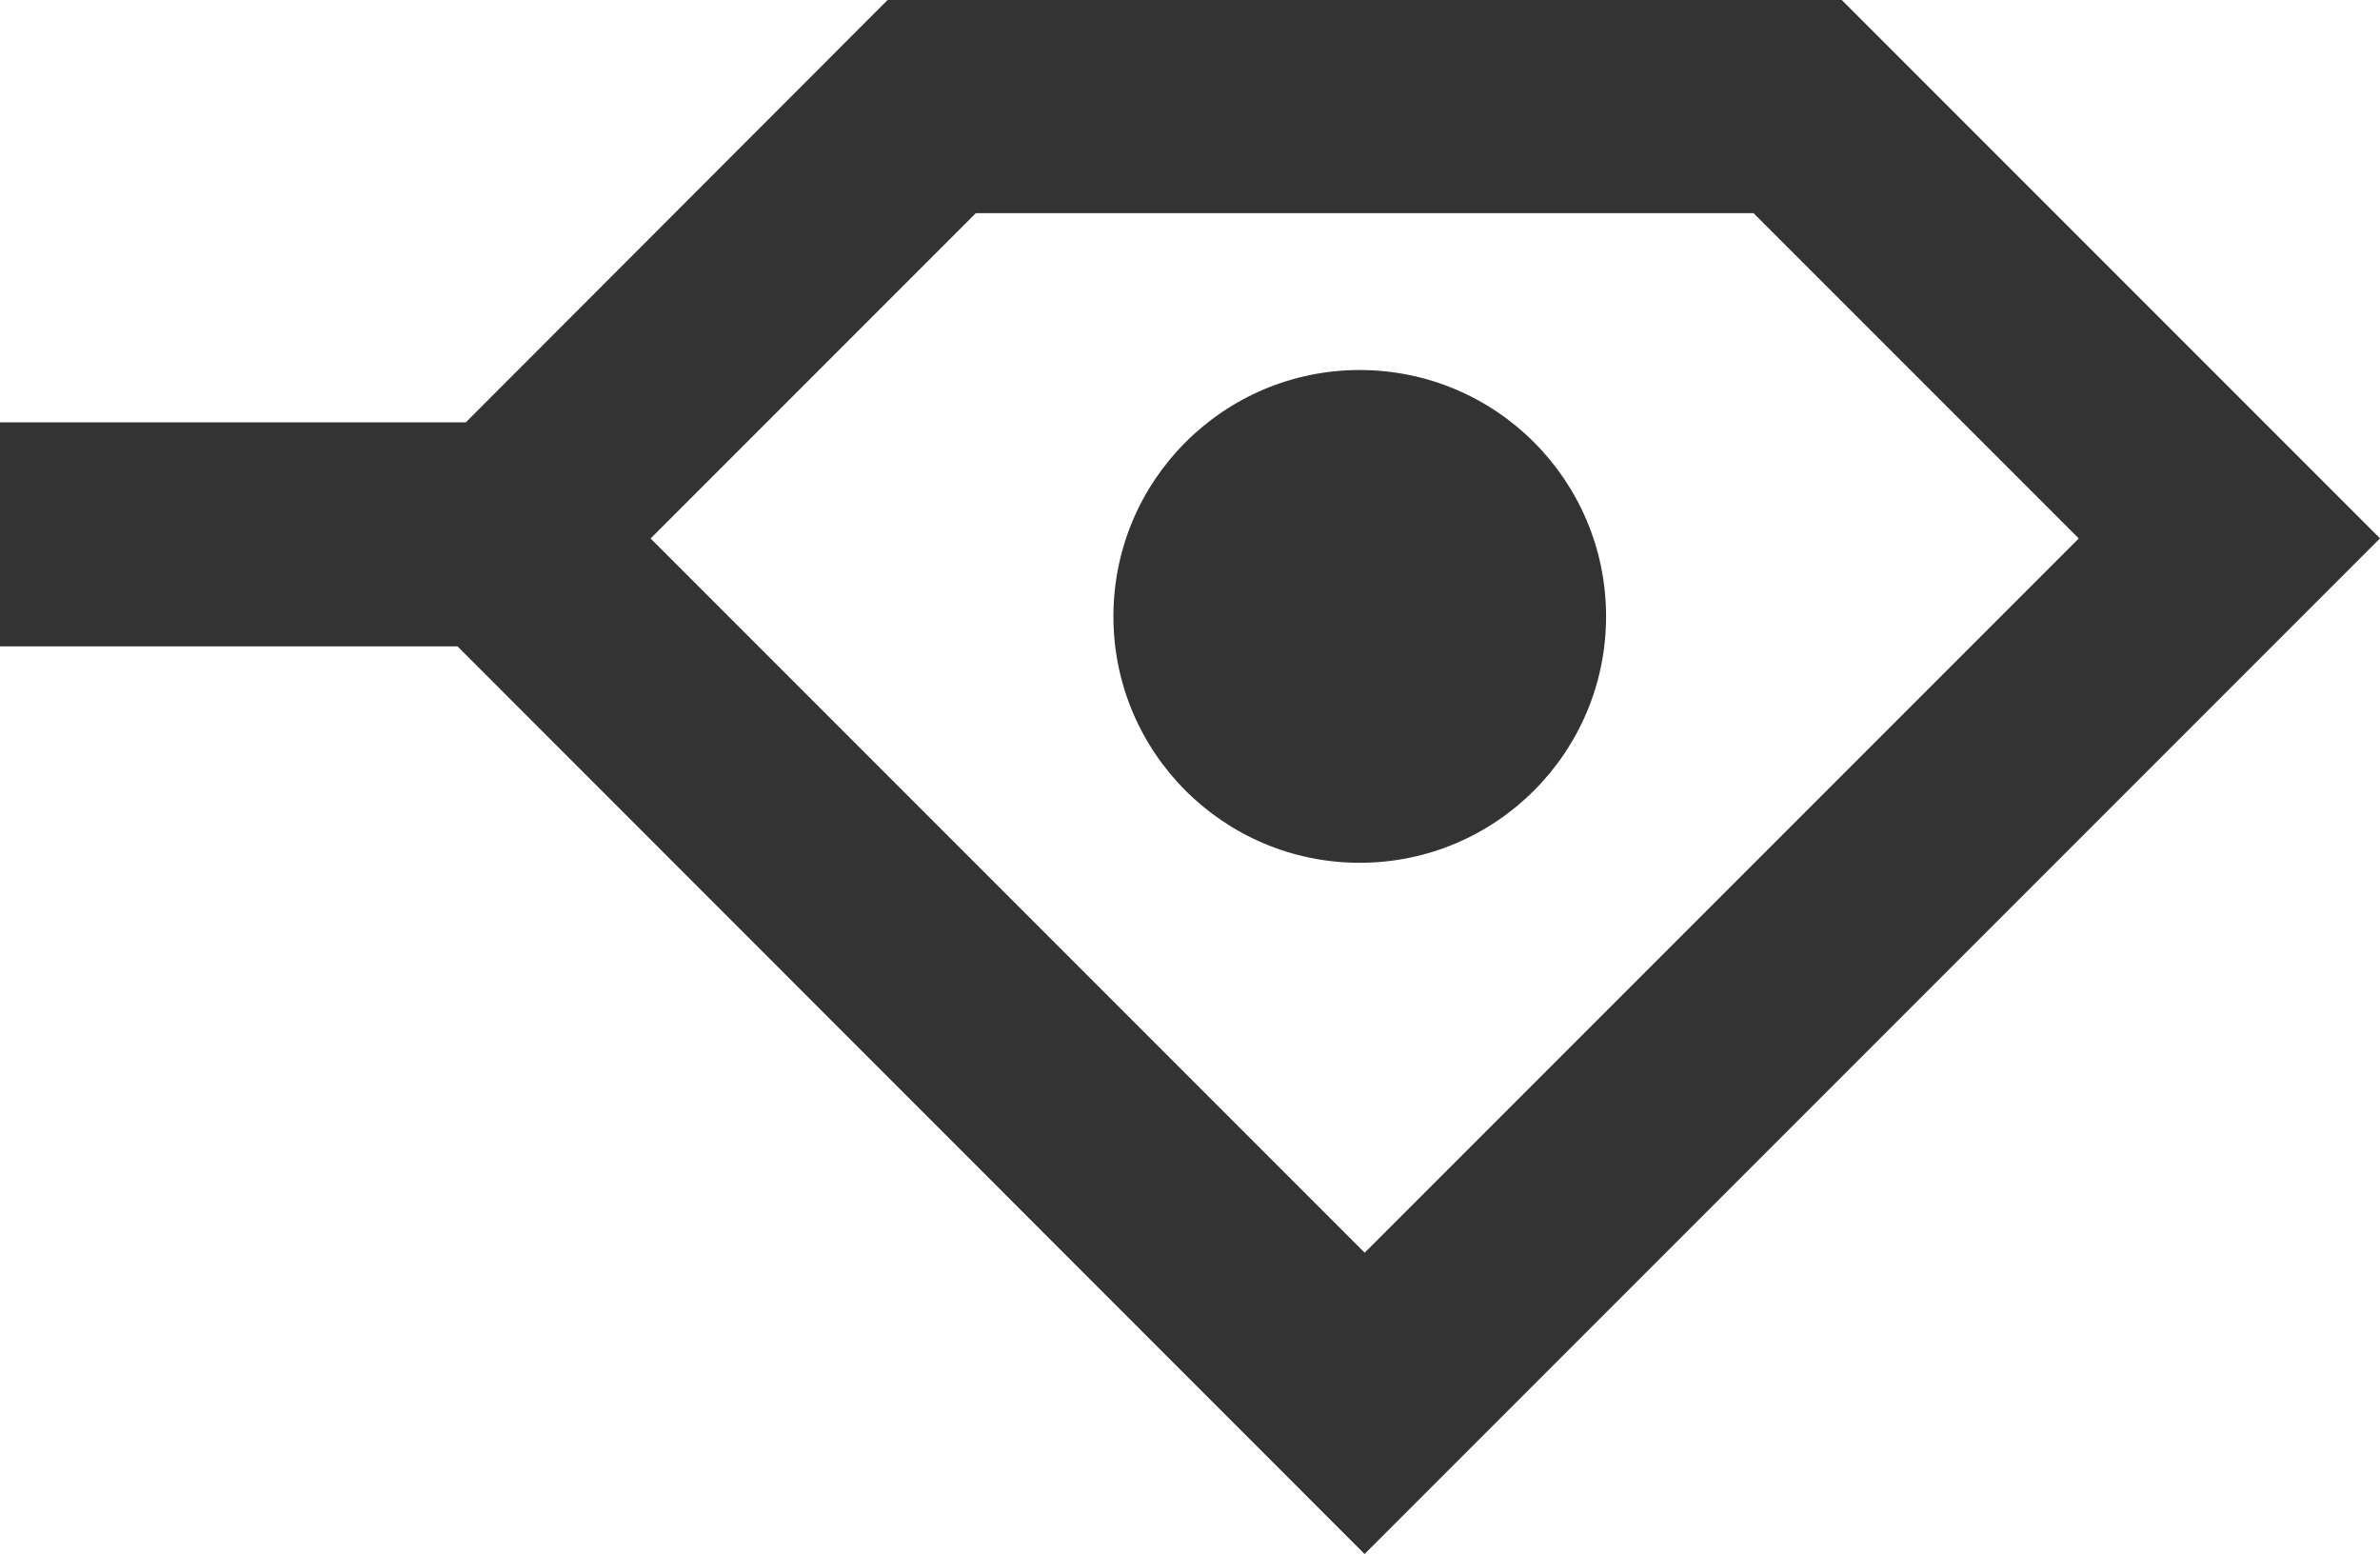 <svg xmlns="http://www.w3.org/2000/svg" viewBox="0 0 265.7 173.47">
  <defs>
    <style>
      .cls-1 {
        fill: #333;
      }
    </style>
  </defs>
  <title>maritime_iocn</title>
  <g id="logo">
    <path class="cls-1" d="M205.61,0H99.09L52,47.14H0v25H51.07L152.34,173.45v0h0v0L265.7,60.09ZM152.35,139.82,72.63,60.1l36.31-36.31h86.82l36.31,36.31Z"/>
    <circle class="cls-1" cx="151.8" cy="68.8" r="27.5"/>
  </g>
</svg>
